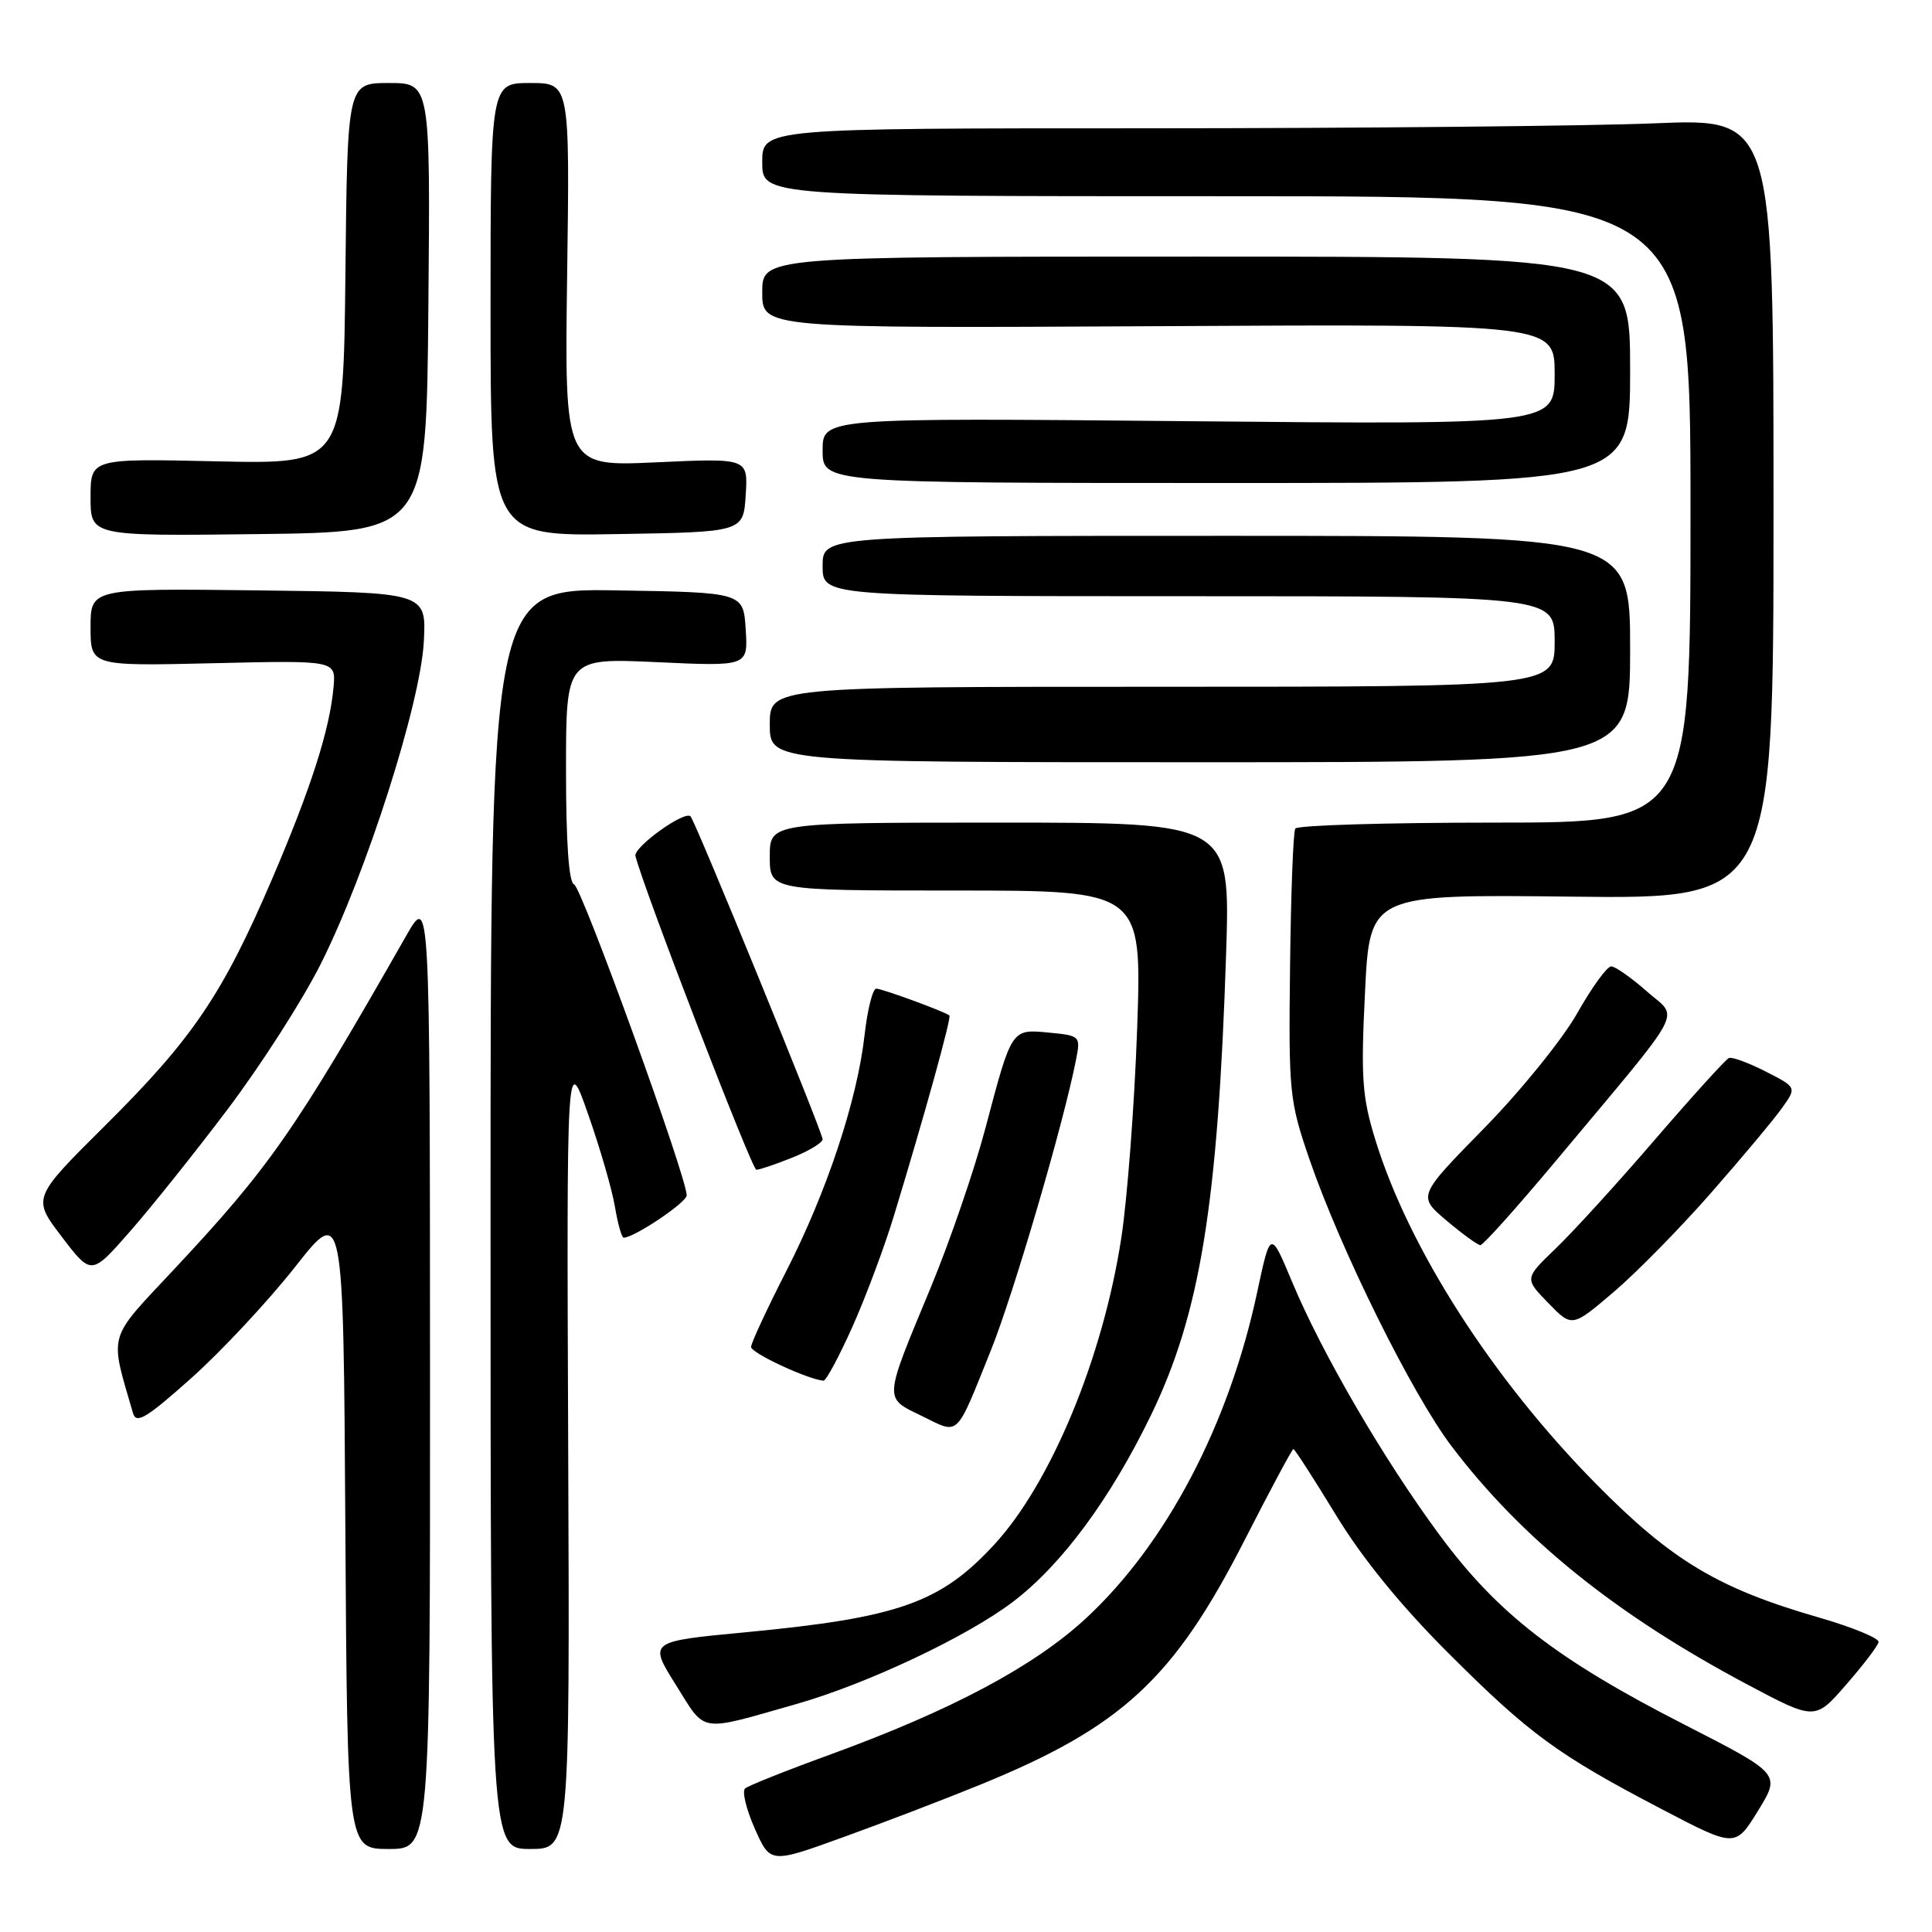 <?xml version="1.0" encoding="UTF-8" standalone="no"?>
<!DOCTYPE svg PUBLIC "-//W3C//DTD SVG 1.1//EN" "http://www.w3.org/Graphics/SVG/1.1/DTD/svg11.dtd" >
<svg xmlns="http://www.w3.org/2000/svg" xmlns:xlink="http://www.w3.org/1999/xlink" version="1.1" viewBox="0 0 256 256">
 <g >
 <path fill="currentColor"
d=" M 129.89 236.48 C 148.67 228.82 155.55 222.46 164.95 204.01 C 168.32 197.41 171.22 192.00 171.38 192.00 C 171.55 192.00 174.09 195.94 177.02 200.75 C 180.53 206.51 185.62 212.76 191.93 219.06 C 202.71 229.82 206.39 232.51 220.22 239.74 C 229.94 244.82 229.94 244.82 232.95 239.93 C 235.95 235.05 235.95 235.05 223.23 228.54 C 206.26 219.87 198.45 213.82 190.76 203.41 C 183.36 193.40 175.15 179.30 171.20 169.83 C 168.34 162.99 168.34 162.99 166.58 171.24 C 162.83 188.80 154.54 204.58 143.89 214.44 C 137.02 220.80 126.09 226.62 110.00 232.49 C 104.22 234.59 99.15 236.61 98.73 236.98 C 98.30 237.35 98.88 239.74 100.01 242.29 C 102.07 246.94 102.07 246.94 111.75 243.43 C 117.08 241.51 125.24 238.38 129.89 236.48 Z  M 56.98 181.75 C 56.96 118.50 56.96 118.50 53.82 124.00 C 39.08 149.86 35.74 154.65 23.05 168.21 C 14.14 177.73 14.50 176.47 17.63 187.27 C 18.06 188.73 19.46 187.87 25.41 182.55 C 29.41 178.97 35.56 172.37 39.09 167.89 C 45.50 159.73 45.50 159.73 45.76 202.37 C 46.02 245.00 46.02 245.00 51.51 245.00 C 57.00 245.00 57.00 245.00 56.98 181.75 Z  M 75.29 192.25 C 75.08 139.50 75.08 139.50 77.93 147.64 C 79.50 152.11 81.10 157.62 81.48 159.89 C 81.86 162.15 82.38 164.00 82.64 164.00 C 84.03 164.00 90.99 159.33 90.99 158.39 C 91.01 156.00 77.07 117.52 76.07 117.19 C 75.37 116.96 75.00 111.65 75.00 102.01 C 75.00 87.19 75.00 87.19 87.06 87.74 C 99.12 88.30 99.12 88.30 98.81 83.40 C 98.50 78.50 98.50 78.50 81.75 78.23 C 65.00 77.95 65.00 77.95 65.00 161.48 C 65.00 245.00 65.00 245.00 70.25 245.00 C 75.50 245.00 75.50 245.00 75.29 192.25 Z  M 105.50 225.80 C 114.83 223.15 128.14 216.87 134.22 212.25 C 140.68 207.34 147.12 198.63 152.52 187.50 C 159.03 174.06 161.39 159.55 162.47 126.25 C 163.02 109.00 163.02 109.00 132.51 109.00 C 102.00 109.00 102.00 109.00 102.00 113.50 C 102.00 118.00 102.00 118.00 126.66 118.00 C 151.31 118.00 151.31 118.00 150.68 136.25 C 150.33 146.29 149.38 158.79 148.58 164.03 C 146.14 179.91 139.27 196.50 131.74 204.67 C 124.61 212.40 119.05 214.36 98.73 216.29 C 85.95 217.50 85.95 217.50 89.55 223.25 C 93.60 229.71 92.43 229.52 105.50 225.80 Z  M 248.92 217.58 C 249.02 217.08 245.46 215.61 241.02 214.33 C 227.65 210.47 221.52 206.80 211.49 196.63 C 197.75 182.71 186.66 165.41 182.23 151.00 C 180.49 145.34 180.31 142.83 180.87 131.50 C 181.50 118.50 181.50 118.50 208.25 118.81 C 235.00 119.12 235.00 119.12 235.00 67.40 C 235.00 15.69 235.00 15.69 219.25 16.34 C 210.59 16.70 180.44 16.99 152.25 17.00 C 101.00 17.00 101.00 17.00 101.00 21.50 C 101.00 26.00 101.00 26.00 162.50 26.00 C 224.00 26.00 224.00 26.00 224.00 67.50 C 224.00 109.00 224.00 109.00 198.06 109.00 C 183.79 109.00 171.90 109.35 171.63 109.79 C 171.36 110.22 171.05 118.43 170.94 128.04 C 170.74 144.74 170.85 145.85 173.47 153.50 C 177.59 165.51 187.09 184.71 192.34 191.63 C 201.64 203.90 214.12 213.95 231.47 223.17 C 240.50 227.97 240.50 227.97 244.62 223.23 C 246.89 220.63 248.83 218.09 248.92 217.58 Z  M 131.30 178.92 C 134.31 171.43 140.96 148.76 142.59 140.36 C 143.19 137.30 143.12 137.22 139.02 136.83 C 133.99 136.35 134.09 136.20 130.57 149.50 C 129.12 155.00 125.87 164.45 123.37 170.50 C 117.02 185.80 117.07 185.15 122.18 187.64 C 127.18 190.09 126.57 190.67 131.30 178.92 Z  M 112.95 175.81 C 114.72 171.85 117.20 165.22 118.46 161.06 C 122.55 147.63 126.11 134.77 125.80 134.55 C 125.05 133.99 116.87 131.00 116.11 131.00 C 115.64 131.00 114.94 133.77 114.56 137.16 C 113.58 145.83 109.55 157.95 104.15 168.50 C 101.62 173.45 99.54 177.94 99.52 178.47 C 99.50 179.27 106.97 182.76 109.12 182.95 C 109.45 182.98 111.18 179.76 112.95 175.81 Z  M 226.76 158.02 C 230.85 153.36 235.07 148.31 236.13 146.81 C 238.08 144.08 238.08 144.08 233.96 141.98 C 231.70 140.83 229.51 140.02 229.09 140.19 C 228.68 140.36 224.27 145.22 219.29 151.00 C 214.32 156.78 208.39 163.28 206.12 165.45 C 202.00 169.41 202.00 169.41 205.15 172.65 C 208.30 175.90 208.30 175.90 213.82 171.20 C 216.85 168.62 222.68 162.68 226.76 158.02 Z  M 30.15 147.00 C 34.52 141.22 40.07 132.57 42.48 127.77 C 48.51 115.81 55.73 93.22 56.16 85.00 C 56.50 78.50 56.50 78.50 34.25 78.23 C 12.00 77.96 12.00 77.96 12.00 83.11 C 12.00 88.26 12.00 88.26 28.25 87.88 C 44.50 87.50 44.50 87.50 44.20 91.00 C 43.71 96.66 41.20 104.47 35.99 116.62 C 29.49 131.77 25.49 137.67 13.95 149.12 C 4.27 158.74 4.27 158.74 8.18 163.87 C 12.10 169.01 12.10 169.01 17.16 163.25 C 19.94 160.09 25.79 152.78 30.15 147.00 Z  M 206.22 153.75 C 223.72 132.81 222.48 135.13 218.21 131.36 C 216.17 129.56 214.05 128.07 213.50 128.05 C 212.95 128.04 210.93 130.82 209.00 134.24 C 207.07 137.67 201.53 144.52 196.67 149.48 C 187.84 158.49 187.84 158.49 191.67 161.73 C 193.78 163.51 195.80 164.98 196.16 164.99 C 196.52 164.99 201.05 159.94 206.22 153.75 Z  M 104.98 153.39 C 107.19 152.51 109.00 151.41 109.00 150.96 C 109.00 150.04 92.13 108.80 91.50 108.17 C 90.70 107.37 83.91 112.26 84.20 113.43 C 85.31 117.85 99.63 155.00 100.22 155.00 C 100.63 155.00 102.77 154.28 104.98 153.39 Z  M 216.00 86.00 C 216.00 71.00 216.00 71.00 162.50 71.00 C 109.00 71.00 109.00 71.00 109.00 75.00 C 109.00 79.00 109.00 79.00 157.50 79.00 C 206.00 79.00 206.00 79.00 206.00 85.00 C 206.00 91.00 206.00 91.00 154.00 91.00 C 102.00 91.00 102.00 91.00 102.00 96.00 C 102.00 101.00 102.00 101.00 159.00 101.00 C 216.00 101.00 216.00 101.00 216.00 86.00 Z  M 56.76 40.75 C 57.03 11.00 57.03 11.00 51.53 11.00 C 46.03 11.00 46.03 11.00 45.77 36.25 C 45.50 61.50 45.50 61.50 28.75 61.13 C 12.00 60.75 12.00 60.75 12.00 65.90 C 12.00 71.04 12.00 71.04 34.25 70.77 C 56.50 70.50 56.50 70.50 56.76 40.75 Z  M 98.81 65.60 C 99.12 60.70 99.12 60.70 86.96 61.26 C 74.80 61.82 74.80 61.82 75.15 36.41 C 75.50 11.00 75.50 11.00 70.25 11.00 C 65.00 11.00 65.00 11.00 65.00 41.02 C 65.00 71.05 65.00 71.05 81.75 70.77 C 98.50 70.50 98.50 70.50 98.81 65.60 Z  M 216.00 49.00 C 216.00 34.00 216.00 34.00 158.50 34.00 C 101.00 34.00 101.00 34.00 101.00 38.75 C 101.00 43.50 101.00 43.50 153.50 43.22 C 206.00 42.93 206.00 42.93 206.00 49.60 C 206.00 56.27 206.00 56.27 157.50 55.81 C 109.00 55.36 109.00 55.36 109.00 59.68 C 109.00 64.00 109.00 64.00 162.50 64.00 C 216.00 64.00 216.00 64.00 216.00 49.00 Z "/>
</g>
</svg>